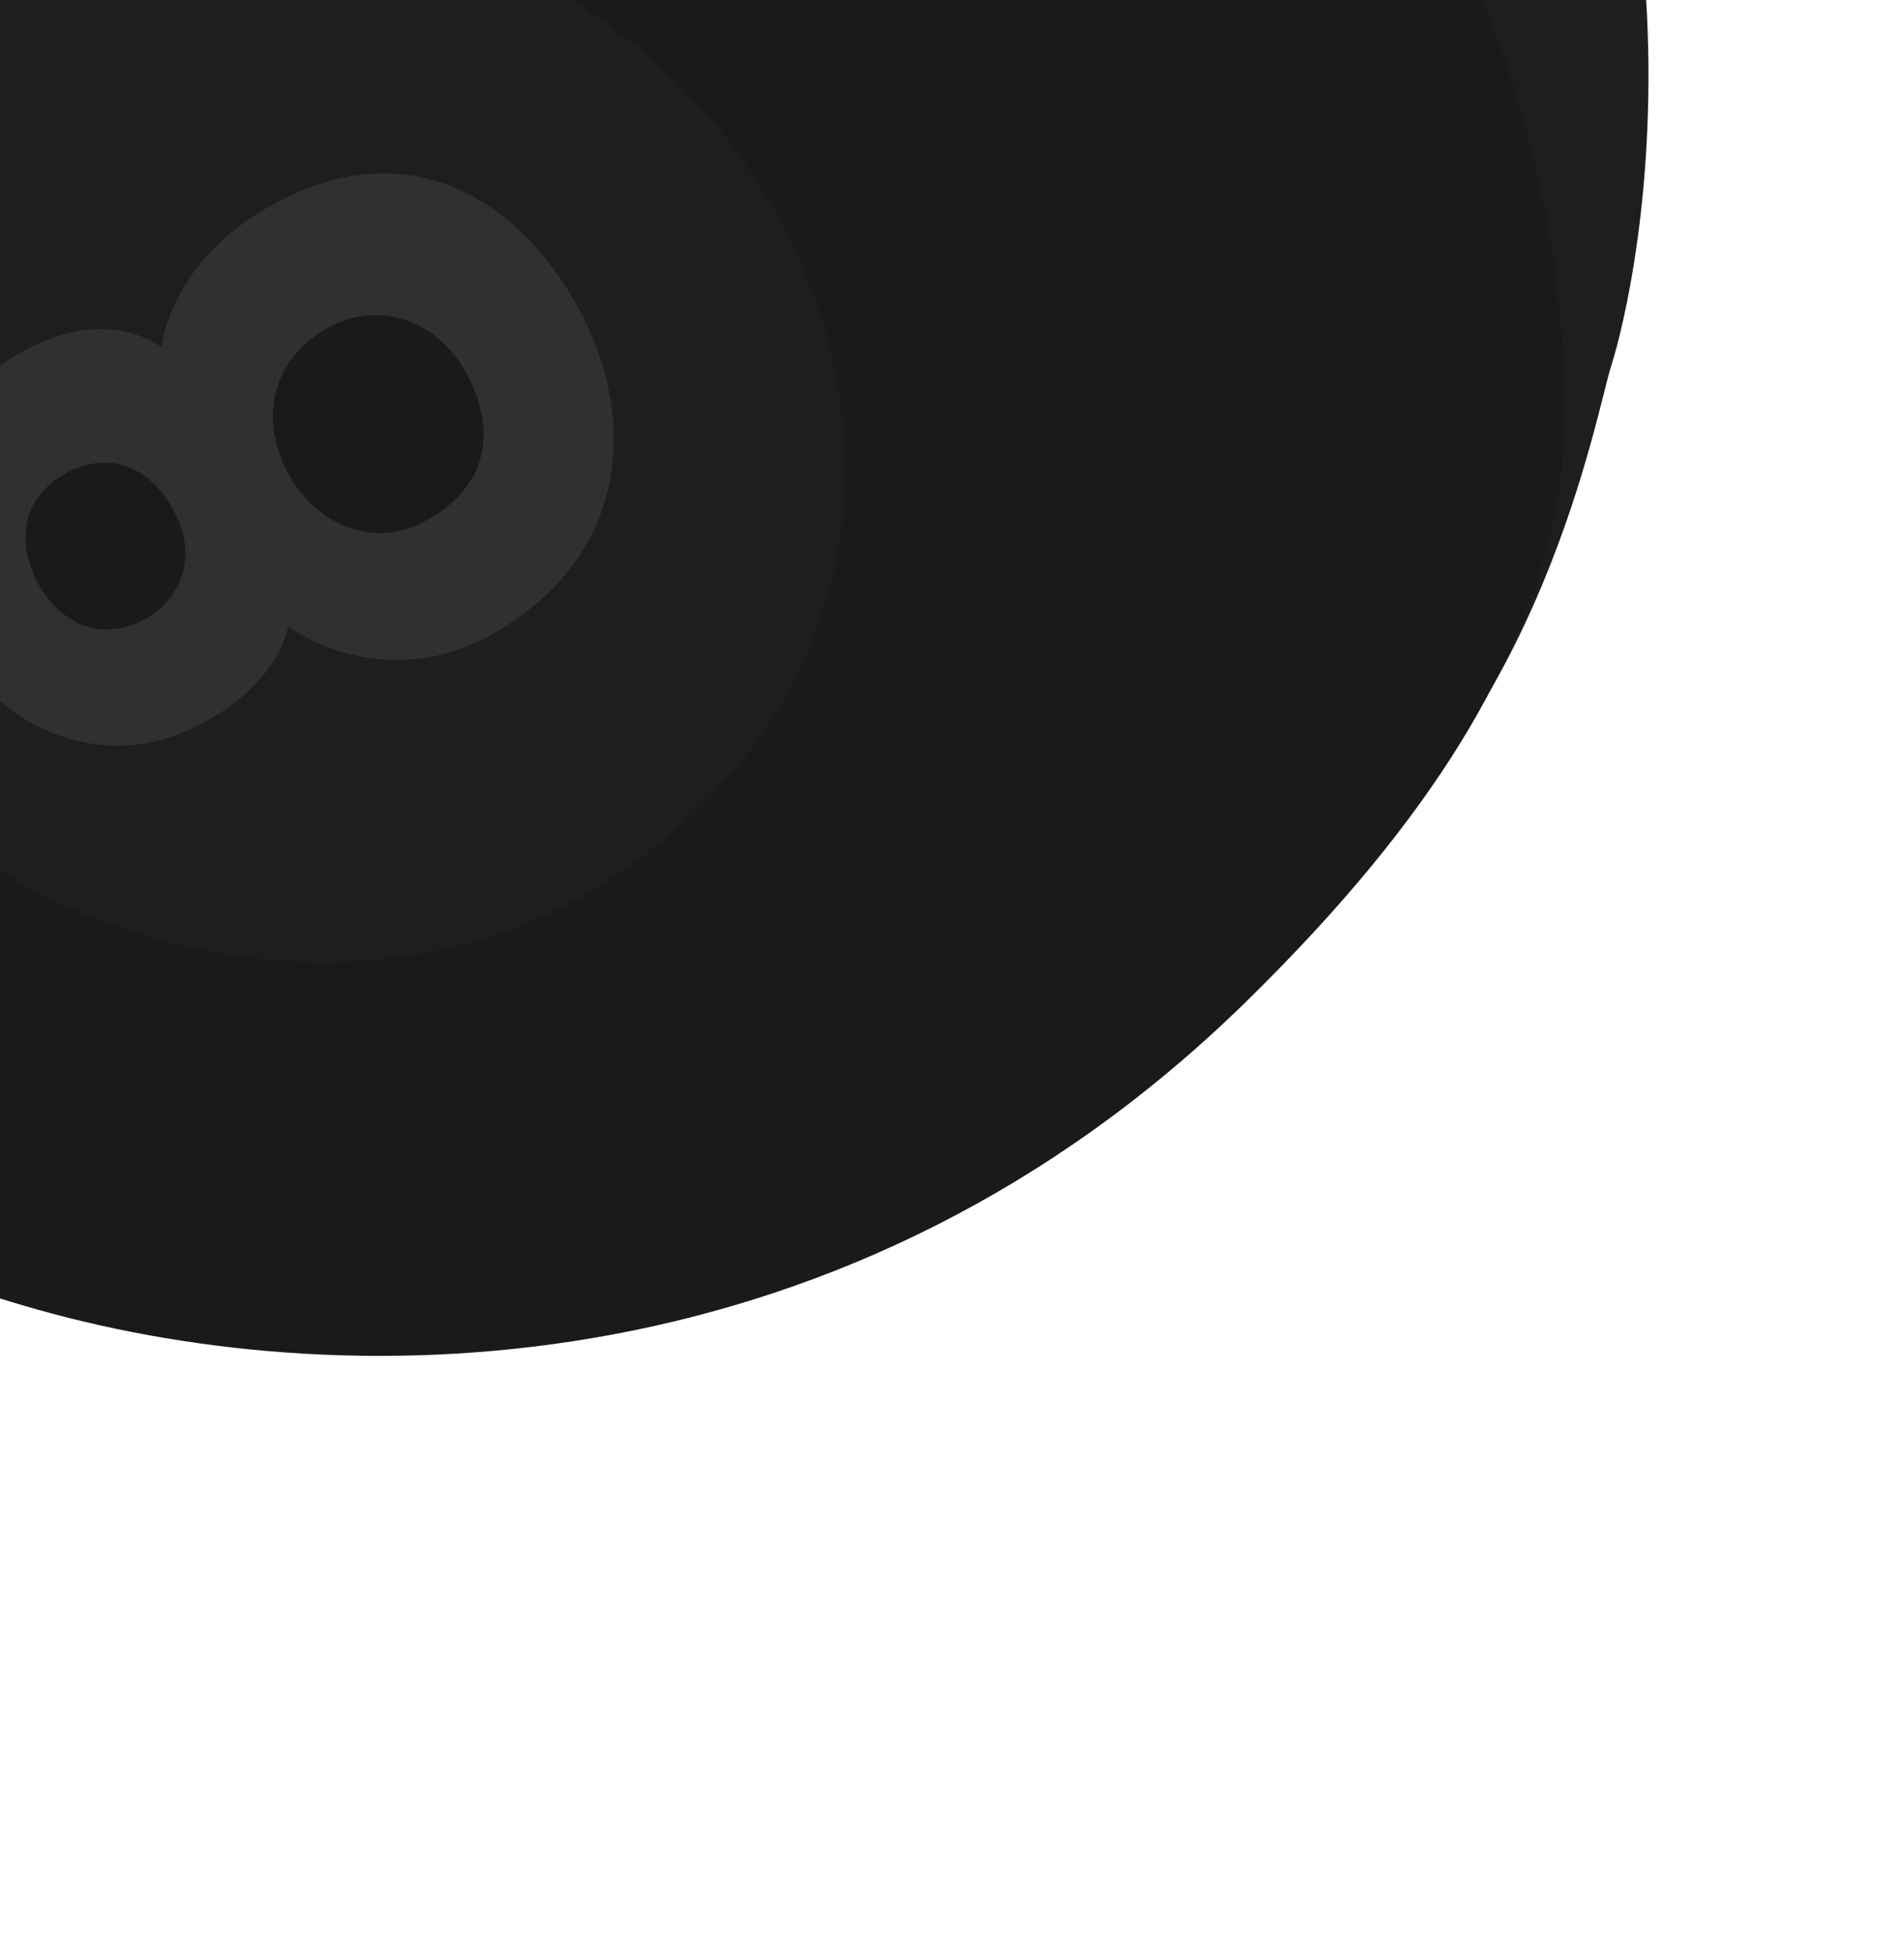<svg width="393" height="403" viewBox="0 0 393 403" fill="none" xmlns="http://www.w3.org/2000/svg">
<g clip-path="url(#clip0_287_2557)">
<path d="M84.186 -248.588C16.065 -250.307 -80.326 -221.059 -139.67 -123.584C-168.548 -76.118 -177.906 -41.199 -176.769 -10.2C-176.08 8.668 -160.335 73.597 -100.516 128.259C-56.757 168.204 21.005 206.027 99.684 208.012C176.058 209.867 235.83 210.646 271.839 183.97C318.168 149.663 329.566 84.824 332.514 75.688C337.732 59.446 361.058 -41.496 288.892 -137.958C225.164 -223.096 144.49 -247.081 84.186 -248.588Z" fill="#1E1E20"/>
<path d="M7.897 270.315C73.495 288.752 175.656 286.614 257.183 206.75C296.871 167.875 314.502 136.267 321.036 105.983C325.03 87.534 326.743 20.022 281.172 -46.968C235.232 -114.486 182.256 -151.317 106.73 -173.551C-46.808 -218.718 -142.423 -117.08 -151.443 -102.626C-160.462 -88.171 -207.935 3.946 -161.728 115.212C-120.928 213.38 -50.187 254.039 7.897 270.315Z" fill="#1A1A1C"/>
<path d="M-33.481 149.554C2.988 198.436 76.684 213.942 126.145 181.411C175.572 148.906 187.711 92.385 159.264 42.393C130.784 -7.572 62.772 -37.163 -1.809 -2.222C-68.363 33.756 -68.298 102.864 -33.481 149.554Z" fill="#1E1E20"/>
<path d="M33.367 71.688C33.367 71.688 21.805 62.161 3.127 73.427C-15.258 84.511 -22.793 104.1 -12.454 127.376C-1.208 152.673 21.624 157.602 36.65 151.582C57.545 143.211 59.465 129.234 59.465 129.234C59.465 129.234 80.821 145.748 106.278 127.99C130.284 111.233 130.03 85.853 121.229 67.23C110.376 44.203 87.523 26.58 58.616 41.003C34.781 52.836 33.367 71.688 33.367 71.688Z" fill="#303030"/>
<path d="M28.516 128.516C36.914 124.794 40.647 115.743 36.683 107.043C32.396 97.668 24.126 92.648 14.637 97.136C6.239 101.132 2.706 109.473 7.309 119.31C11.063 127.407 19.347 132.581 28.516 128.516Z" fill="#1A1A1C"/>
<path d="M58.194 94.987C62.524 105.923 75.196 114.779 88.443 107.161C101.69 99.544 102.041 87.653 96.298 77.082C90.555 66.51 78.695 61.679 67.896 67.549C57.157 73.427 53.857 84.111 58.194 94.987Z" fill="#1A1A1C"/>
</g>
<defs>
<clipPath id="clip0_287_2557">
<rect width="549.011" height="549.011" fill="white" transform="translate(37.797 402.715) rotate(-128.78)"/>
</clipPath>
</defs>
</svg>
